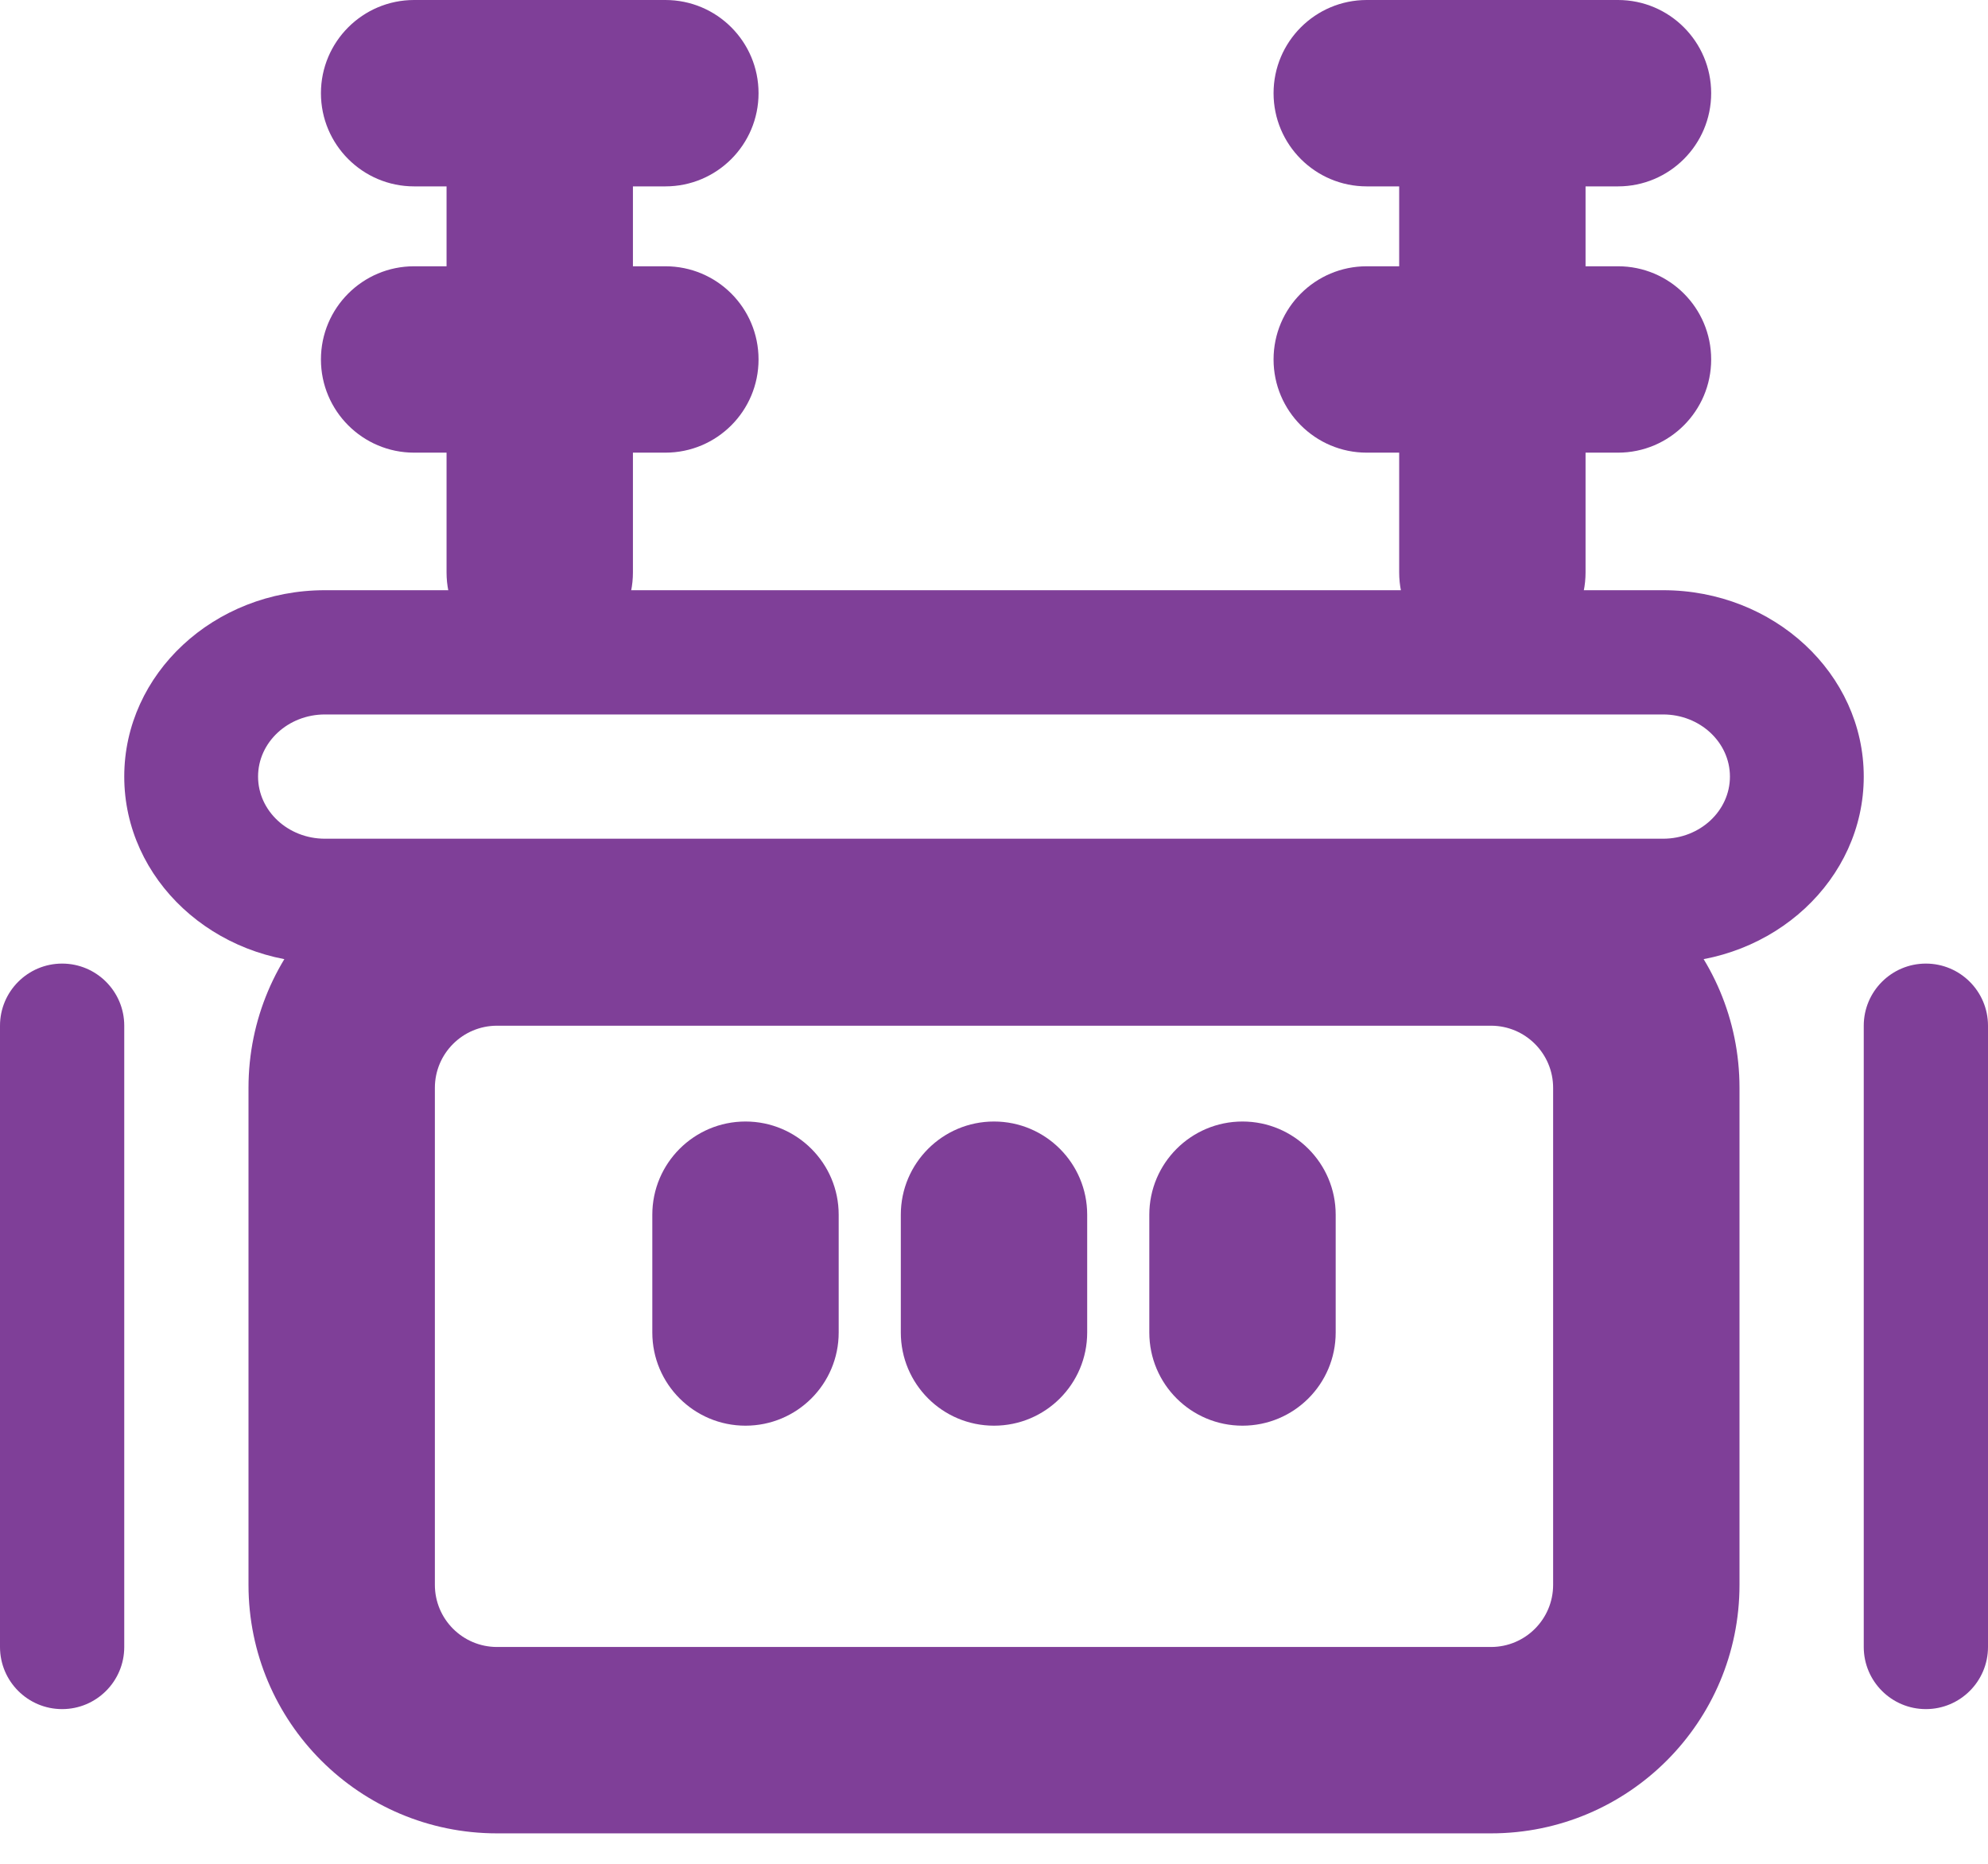<svg width="16" height="15" viewBox="0 0 16 15" fill="none" xmlns="http://www.w3.org/2000/svg">
<path fill-rule="evenodd" clip-rule="evenodd" d="M12 8.255H4C3.724 8.255 3.5 8.479 3.5 8.755V12.755C3.5 13.031 3.724 13.255 4 13.255H12C12.276 13.255 12.5 13.031 12.5 12.755V8.755C12.5 8.479 12.276 8.255 12 8.255ZM4 6.755C2.895 6.755 2 7.65 2 8.755V12.755C2 13.86 2.895 14.755 4 14.755H12C13.105 14.755 14 13.86 14 12.755V8.755C14 7.65 13.105 6.755 12 6.755H4Z" fill="#7F3F98"/>
<path fill-rule="evenodd" clip-rule="evenodd" d="M15 13.255C15 13.531 15.224 13.755 15.5 13.755C15.776 13.755 16 13.531 16 13.255V8.255C16 7.979 15.776 7.755 15.5 7.755C15.224 7.755 15 7.979 15 8.255V13.255Z" fill="#7F3F98"/>
<path fill-rule="evenodd" clip-rule="evenodd" d="M0 13.255C0 13.531 0.224 13.755 0.5 13.755C0.776 13.755 1 13.531 1 13.255V8.255C1 7.979 0.776 7.755 0.5 7.755C0.224 7.755 0 7.979 0 8.255V13.255Z" fill="#7F3F98"/>
<path fill-rule="evenodd" clip-rule="evenodd" d="M13.385 5.75H2.615C2.318 5.75 2.077 5.974 2.077 6.25C2.077 6.526 2.318 6.75 2.615 6.75H13.385C13.682 6.75 13.923 6.526 13.923 6.25C13.923 5.974 13.682 5.75 13.385 5.75ZM2.615 4.75C1.723 4.75 1 5.422 1 6.25C1 7.078 1.723 7.75 2.615 7.75H13.385C14.277 7.75 15 7.078 15 6.25C15 5.422 14.277 4.75 13.385 4.75H2.615Z" fill="#7F3F98"/>
<path fill-rule="evenodd" clip-rule="evenodd" d="M6 9.026C6.414 9.026 6.75 9.362 6.75 9.776V10.724C6.75 11.139 6.414 11.474 6 11.474C5.586 11.474 5.25 11.139 5.25 10.724V9.776C5.25 9.362 5.586 9.026 6 9.026Z" fill="#7F3F98"/>
<path fill-rule="evenodd" clip-rule="evenodd" d="M8 9.026C8.414 9.026 8.75 9.362 8.75 9.776V10.724C8.75 11.139 8.414 11.474 8 11.474C7.586 11.474 7.25 11.139 7.25 10.724V9.776C7.25 9.362 7.586 9.026 8 9.026Z" fill="#7F3F98"/>
<path fill-rule="evenodd" clip-rule="evenodd" d="M10 9.026C10.414 9.026 10.75 9.362 10.75 9.776V10.724C10.75 11.139 10.414 11.474 10 11.474C9.586 11.474 9.25 11.139 9.25 10.724V9.776C9.25 9.362 9.586 9.026 10 9.026Z" fill="#7F3F98"/>
<path fill-rule="evenodd" clip-rule="evenodd" d="M4.344 0.026C4.759 0.026 5.094 0.362 5.094 0.776V4.607C5.094 5.021 4.759 5.357 4.344 5.357C3.93 5.357 3.594 5.021 3.594 4.607V0.776C3.594 0.362 3.93 0.026 4.344 0.026Z" fill="#7F3F98"/>
<path fill-rule="evenodd" clip-rule="evenodd" d="M6.105 0.75C6.105 1.164 5.77 1.5 5.355 1.5L3.333 1.5C2.919 1.5 2.583 1.164 2.583 0.75C2.583 0.336 2.919 0 3.333 0L5.355 0C5.77 0 6.105 0.336 6.105 0.75Z" fill="#7F3F98"/>
<path fill-rule="evenodd" clip-rule="evenodd" d="M6.105 2.893C6.105 3.307 5.77 3.643 5.355 3.643H3.333C2.919 3.643 2.583 3.307 2.583 2.893C2.583 2.478 2.919 2.143 3.333 2.143H5.355C5.77 2.143 6.105 2.478 6.105 2.893Z" fill="#7F3F98"/>
<path fill-rule="evenodd" clip-rule="evenodd" d="M12.011 0.026C12.425 0.026 12.761 0.362 12.761 0.776V4.607C12.761 5.021 12.425 5.357 12.011 5.357C11.597 5.357 11.261 5.021 11.261 4.607V0.776C11.261 0.362 11.597 0.026 12.011 0.026Z" fill="#7F3F98"/>
<path fill-rule="evenodd" clip-rule="evenodd" d="M13.772 0.75C13.772 1.164 13.436 1.5 13.022 1.5L11 1.5C10.586 1.5 10.25 1.164 10.25 0.75C10.25 0.336 10.586 0 11 0L13.022 0C13.436 0 13.772 0.336 13.772 0.75Z" fill="#7F3F98"/>
<path fill-rule="evenodd" clip-rule="evenodd" d="M13.772 2.893C13.772 3.307 13.436 3.643 13.022 3.643H11C10.586 3.643 10.25 3.307 10.25 2.893C10.25 2.478 10.586 2.143 11 2.143H13.022C13.436 2.143 13.772 2.478 13.772 2.893Z" fill="#7F3F98"/>
</svg>
